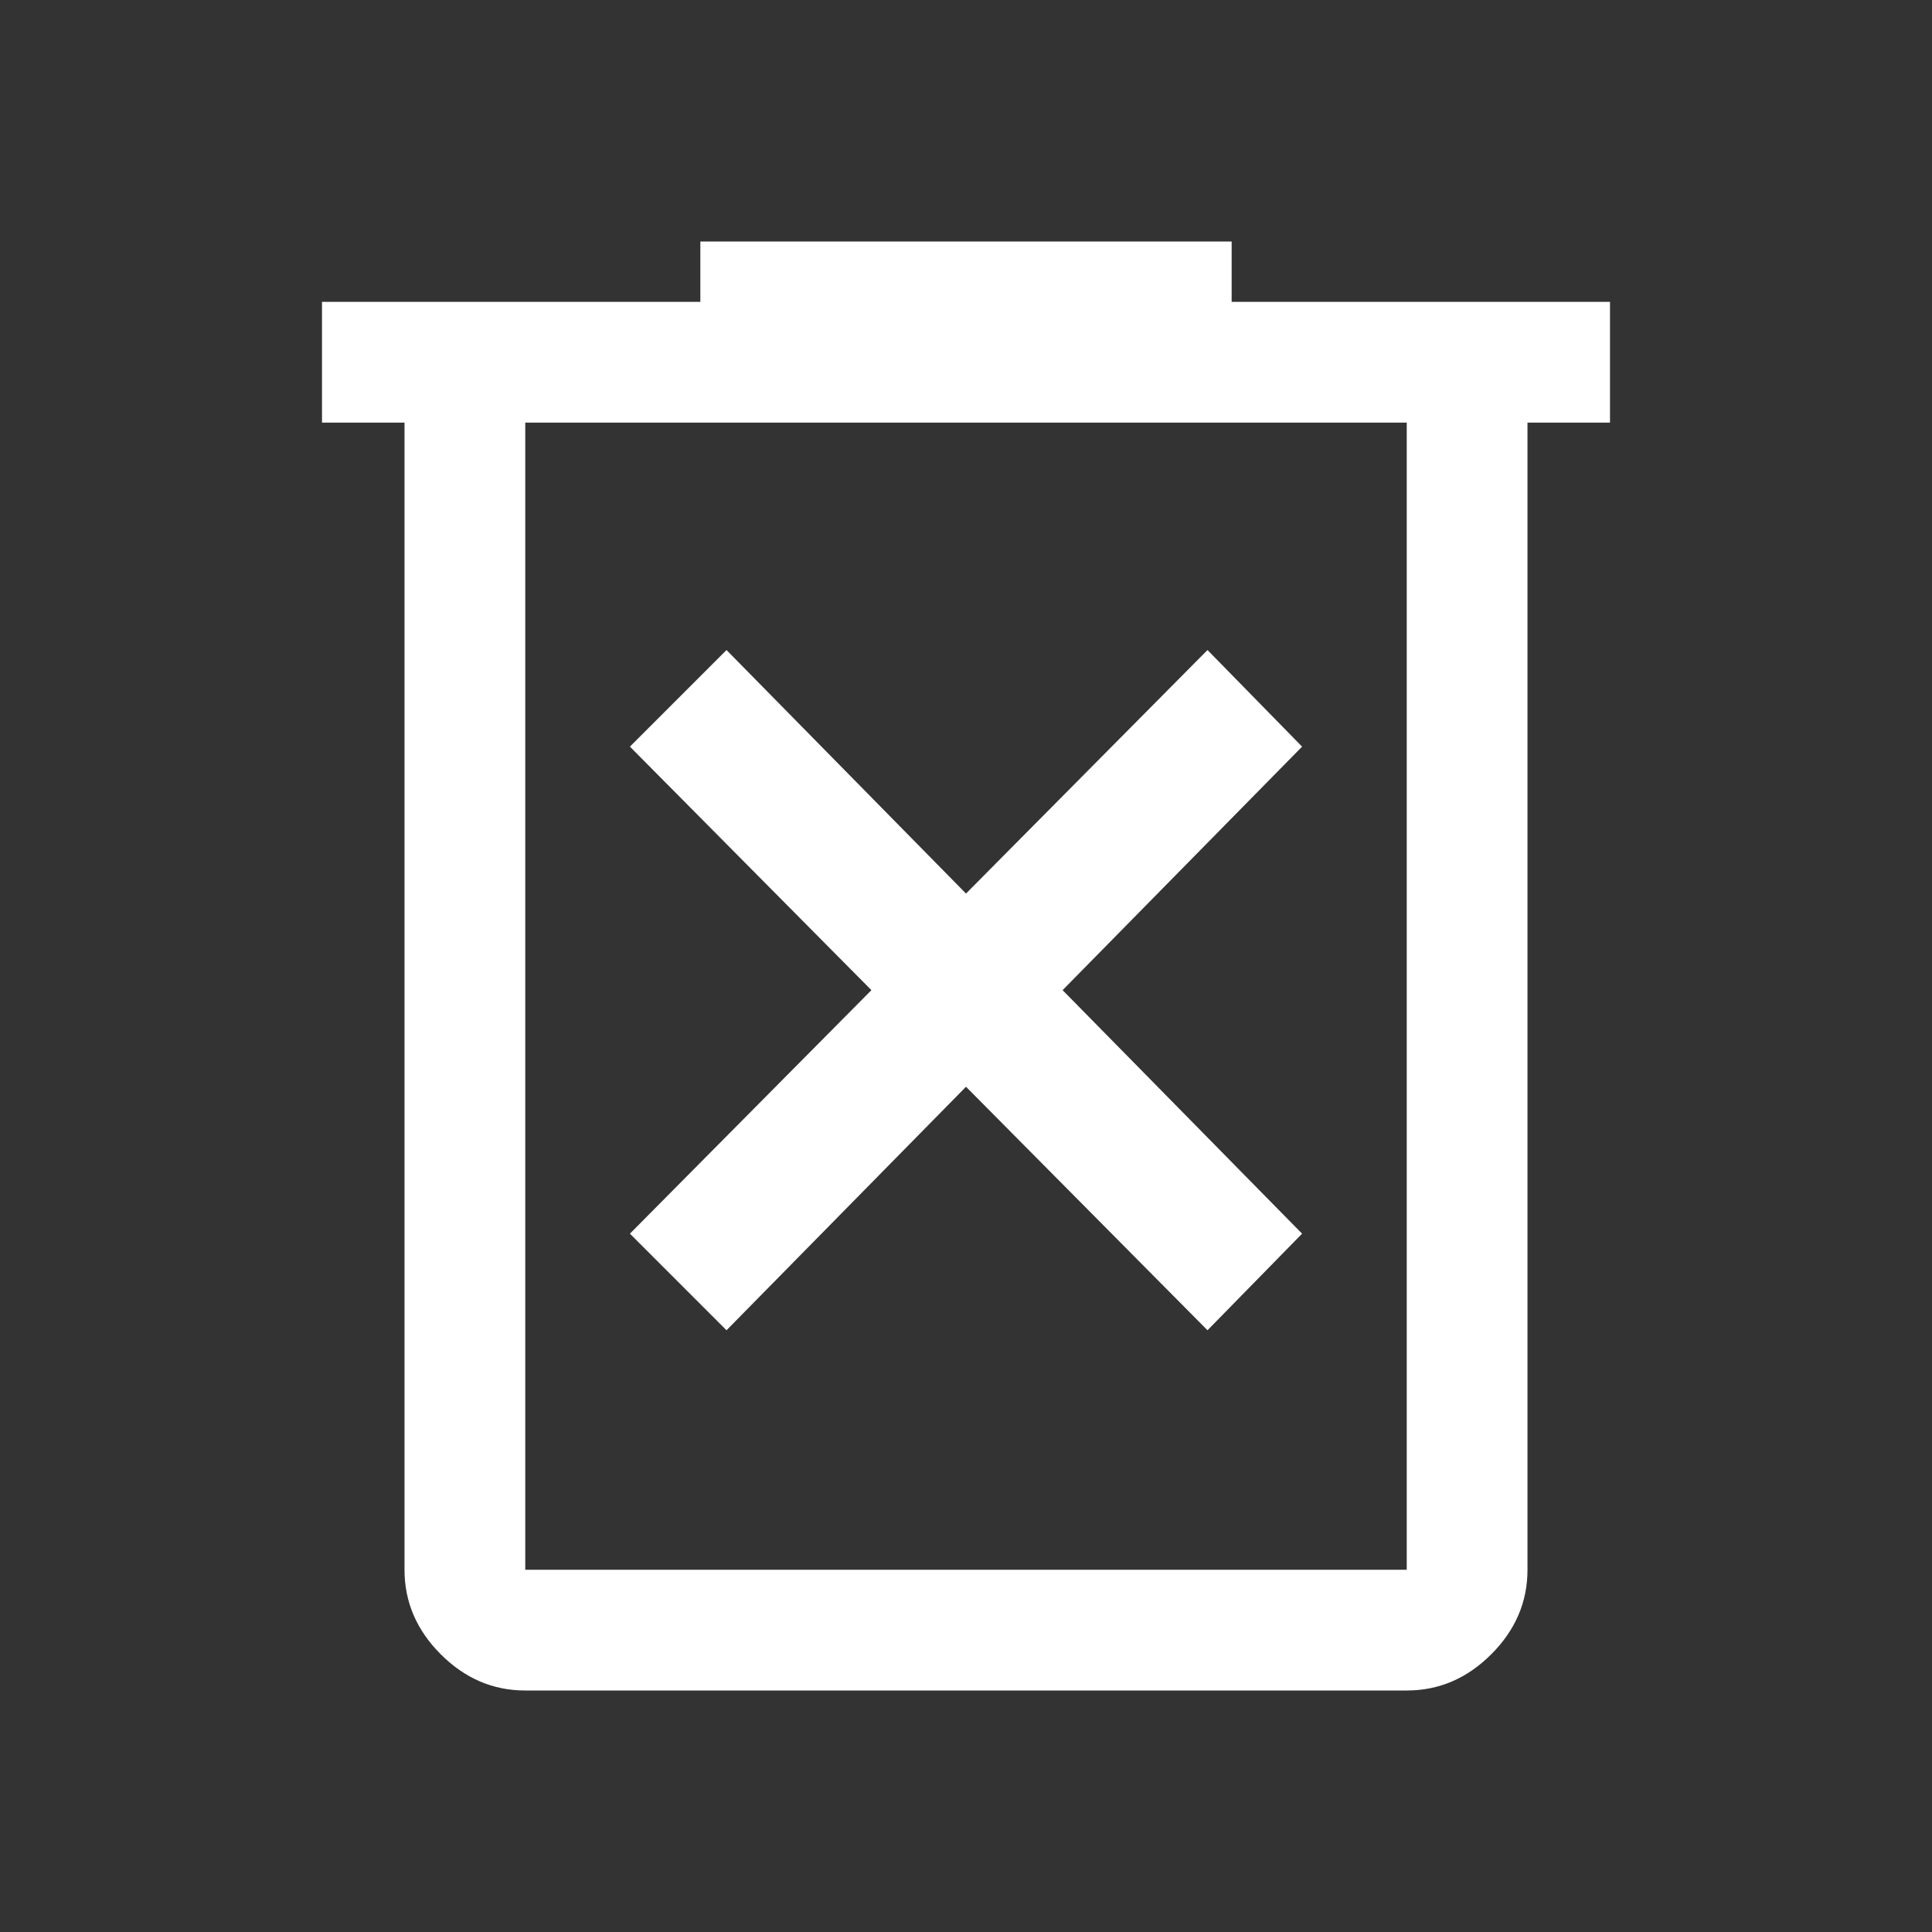 <svg xmlns="http://www.w3.org/2000/svg" fill="white" height="25" viewBox="0 96 960 960" width="25"><rect x="0" y="96" width="960" height="960" fill="#333333" stroke="none"/><path d="m361 757 119-121 120 121 47-48-119-121 119-121-47-48-120 121-119-121-48 48 120 121-120 121 48 48ZM261 936q-24 0-42-18t-18-42V306h-41v-60h188v-30h264v30h188v60h-41v570q0 24-18 42t-42 18H261Zm438-630H261v570h438V306Zm-438 0v570-570Z"/></svg>